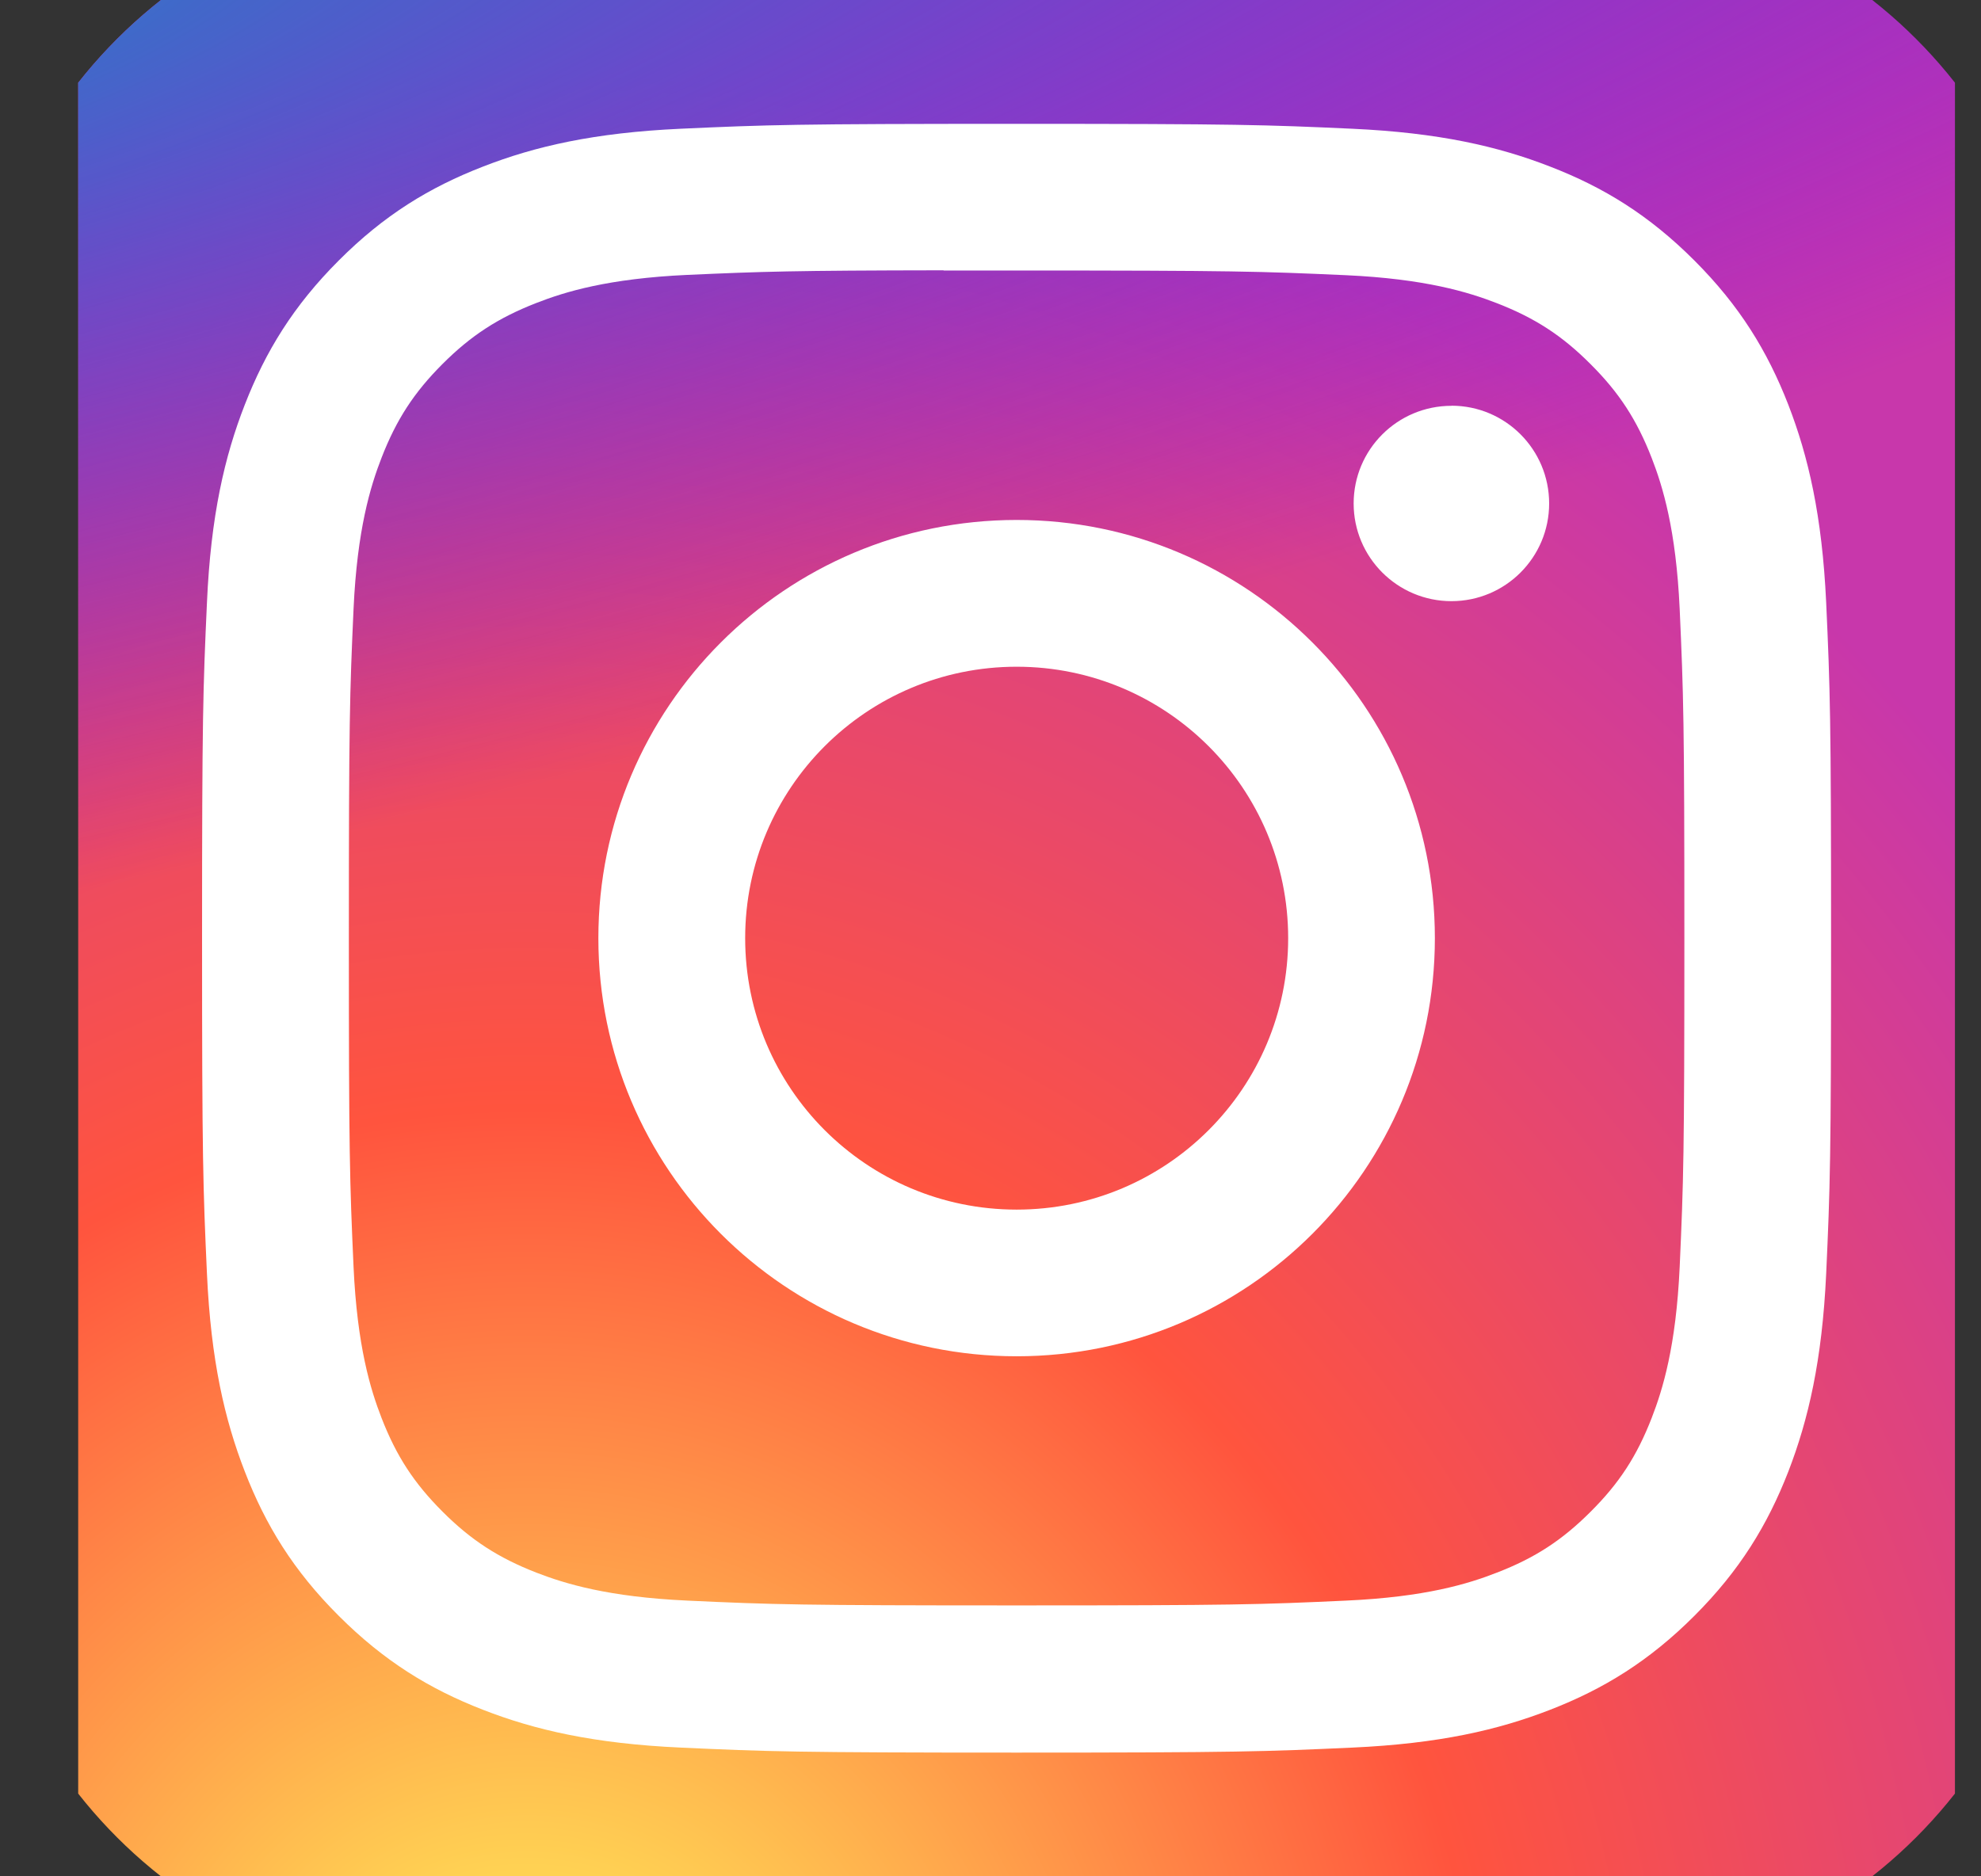 <svg width="19" height="18" viewBox="0 0 19 18" fill="none" xmlns="http://www.w3.org/2000/svg">
<rect x="0" y="0" width="19" height="18" fill="#333333" stroke="none"/>
<g clip-path="url(#clip0_29_524)">
<path d="M15.062 -1H4.438C1.849 -1 -0.25 1.099 -0.25 3.688V14.312C-0.25 16.901 1.849 19 4.438 19H15.062C17.651 19 19.75 16.901 19.75 14.312V3.688C19.75 1.099 17.651 -1 15.062 -1Z" fill="url(#paint0_radial_29_524)"/>
<path d="M15.062 -1H4.438C1.849 -1 -0.25 1.099 -0.25 3.688V14.312C-0.25 16.901 1.849 19 4.438 19H15.062C17.651 19 19.75 16.901 19.75 14.312V3.688C19.75 1.099 17.651 -1 15.062 -1Z" fill="url(#paint1_radial_29_524)"/>
<path d="M9.751 1.188C7.629 1.188 7.363 1.197 6.529 1.235C5.698 1.273 5.13 1.404 4.633 1.598C4.119 1.797 3.683 2.064 3.249 2.499C2.815 2.933 2.548 3.369 2.348 3.882C2.154 4.379 2.022 4.947 1.985 5.779C1.947 6.612 1.938 6.878 1.938 9C1.938 11.122 1.947 11.387 1.985 12.221C2.023 13.052 2.155 13.62 2.348 14.117C2.547 14.631 2.814 15.067 3.249 15.501C3.683 15.935 4.119 16.203 4.632 16.402C5.129 16.596 5.697 16.727 6.529 16.765C7.362 16.803 7.628 16.813 9.75 16.813C11.872 16.813 12.137 16.803 12.97 16.765C13.802 16.727 14.37 16.596 14.868 16.402C15.381 16.203 15.817 15.935 16.251 15.501C16.685 15.067 16.952 14.631 17.152 14.117C17.344 13.62 17.476 13.052 17.515 12.221C17.553 11.387 17.562 11.122 17.562 9C17.562 6.878 17.553 6.612 17.515 5.779C17.476 4.947 17.344 4.379 17.152 3.883C16.952 3.369 16.685 2.933 16.251 2.499C15.816 2.064 15.382 1.797 14.867 1.598C14.369 1.404 13.801 1.273 12.969 1.235C12.136 1.197 11.871 1.188 9.748 1.188H9.751ZM9.05 2.595C9.258 2.595 9.49 2.595 9.751 2.595C11.837 2.595 12.084 2.603 12.908 2.64C13.669 2.675 14.083 2.802 14.358 2.909C14.723 3.051 14.983 3.22 15.256 3.494C15.53 3.767 15.699 4.028 15.841 4.392C15.948 4.667 16.075 5.081 16.11 5.842C16.147 6.666 16.155 6.913 16.155 8.998C16.155 11.083 16.147 11.331 16.11 12.154C16.075 12.916 15.948 13.329 15.841 13.604C15.699 13.969 15.53 14.229 15.256 14.502C14.983 14.775 14.723 14.945 14.358 15.086C14.083 15.194 13.669 15.321 12.908 15.355C12.084 15.393 11.837 15.401 9.751 15.401C7.665 15.401 7.417 15.393 6.594 15.355C5.832 15.32 5.419 15.193 5.143 15.086C4.779 14.944 4.518 14.775 4.245 14.502C3.971 14.228 3.802 13.969 3.66 13.604C3.553 13.329 3.426 12.915 3.391 12.154C3.354 11.33 3.346 11.083 3.346 8.996C3.346 6.91 3.354 6.664 3.391 5.84C3.426 5.079 3.553 4.665 3.66 4.39C3.802 4.025 3.971 3.765 4.245 3.491C4.518 3.218 4.779 3.049 5.143 2.907C5.419 2.799 5.832 2.672 6.594 2.637C7.315 2.605 7.594 2.595 9.05 2.593V2.595ZM13.921 3.893C13.403 3.893 12.983 4.312 12.983 4.83C12.983 5.347 13.403 5.767 13.921 5.767C14.439 5.767 14.858 5.347 14.858 4.83C14.858 4.312 14.439 3.892 13.921 3.892V3.893ZM9.751 4.988C7.535 4.988 5.739 6.784 5.739 9C5.739 11.216 7.535 13.011 9.751 13.011C11.966 13.011 13.762 11.216 13.762 9C13.762 6.784 11.966 4.988 9.751 4.988H9.751ZM9.751 6.396C11.189 6.396 12.355 7.562 12.355 9C12.355 10.438 11.189 11.604 9.751 11.604C8.312 11.604 7.147 10.438 7.147 9C7.147 7.562 8.312 6.396 9.751 6.396Z" fill="white"/>
</g>
<defs>
<radialGradient id="paint0_radial_29_524" cx="0" cy="0" r="1" gradientUnits="userSpaceOnUse" gradientTransform="translate(5.062 20.54) rotate(-90) scale(19.822 18.436)">
<stop stop-color="#FFDD55"/>
<stop offset="0.1" stop-color="#FFDD55"/>
<stop offset="0.5" stop-color="#FF543E"/>
<stop offset="1" stop-color="#C837AB"/>
</radialGradient>
<radialGradient id="paint1_radial_29_524" cx="0" cy="0" r="1" gradientUnits="userSpaceOnUse" gradientTransform="translate(-3.6 0.441) rotate(78.681) scale(8.86 36.523)">
<stop stop-color="#3771C8"/>
<stop offset="0.128" stop-color="#3771C8"/>
<stop offset="1" stop-color="#6600FF" stop-opacity="0"/>
</radialGradient>
<clipPath id="clip0_29_524">
<rect width="18" height="18" fill="white" transform="translate(0.75)"/>
</clipPath>
</defs>
</svg>
